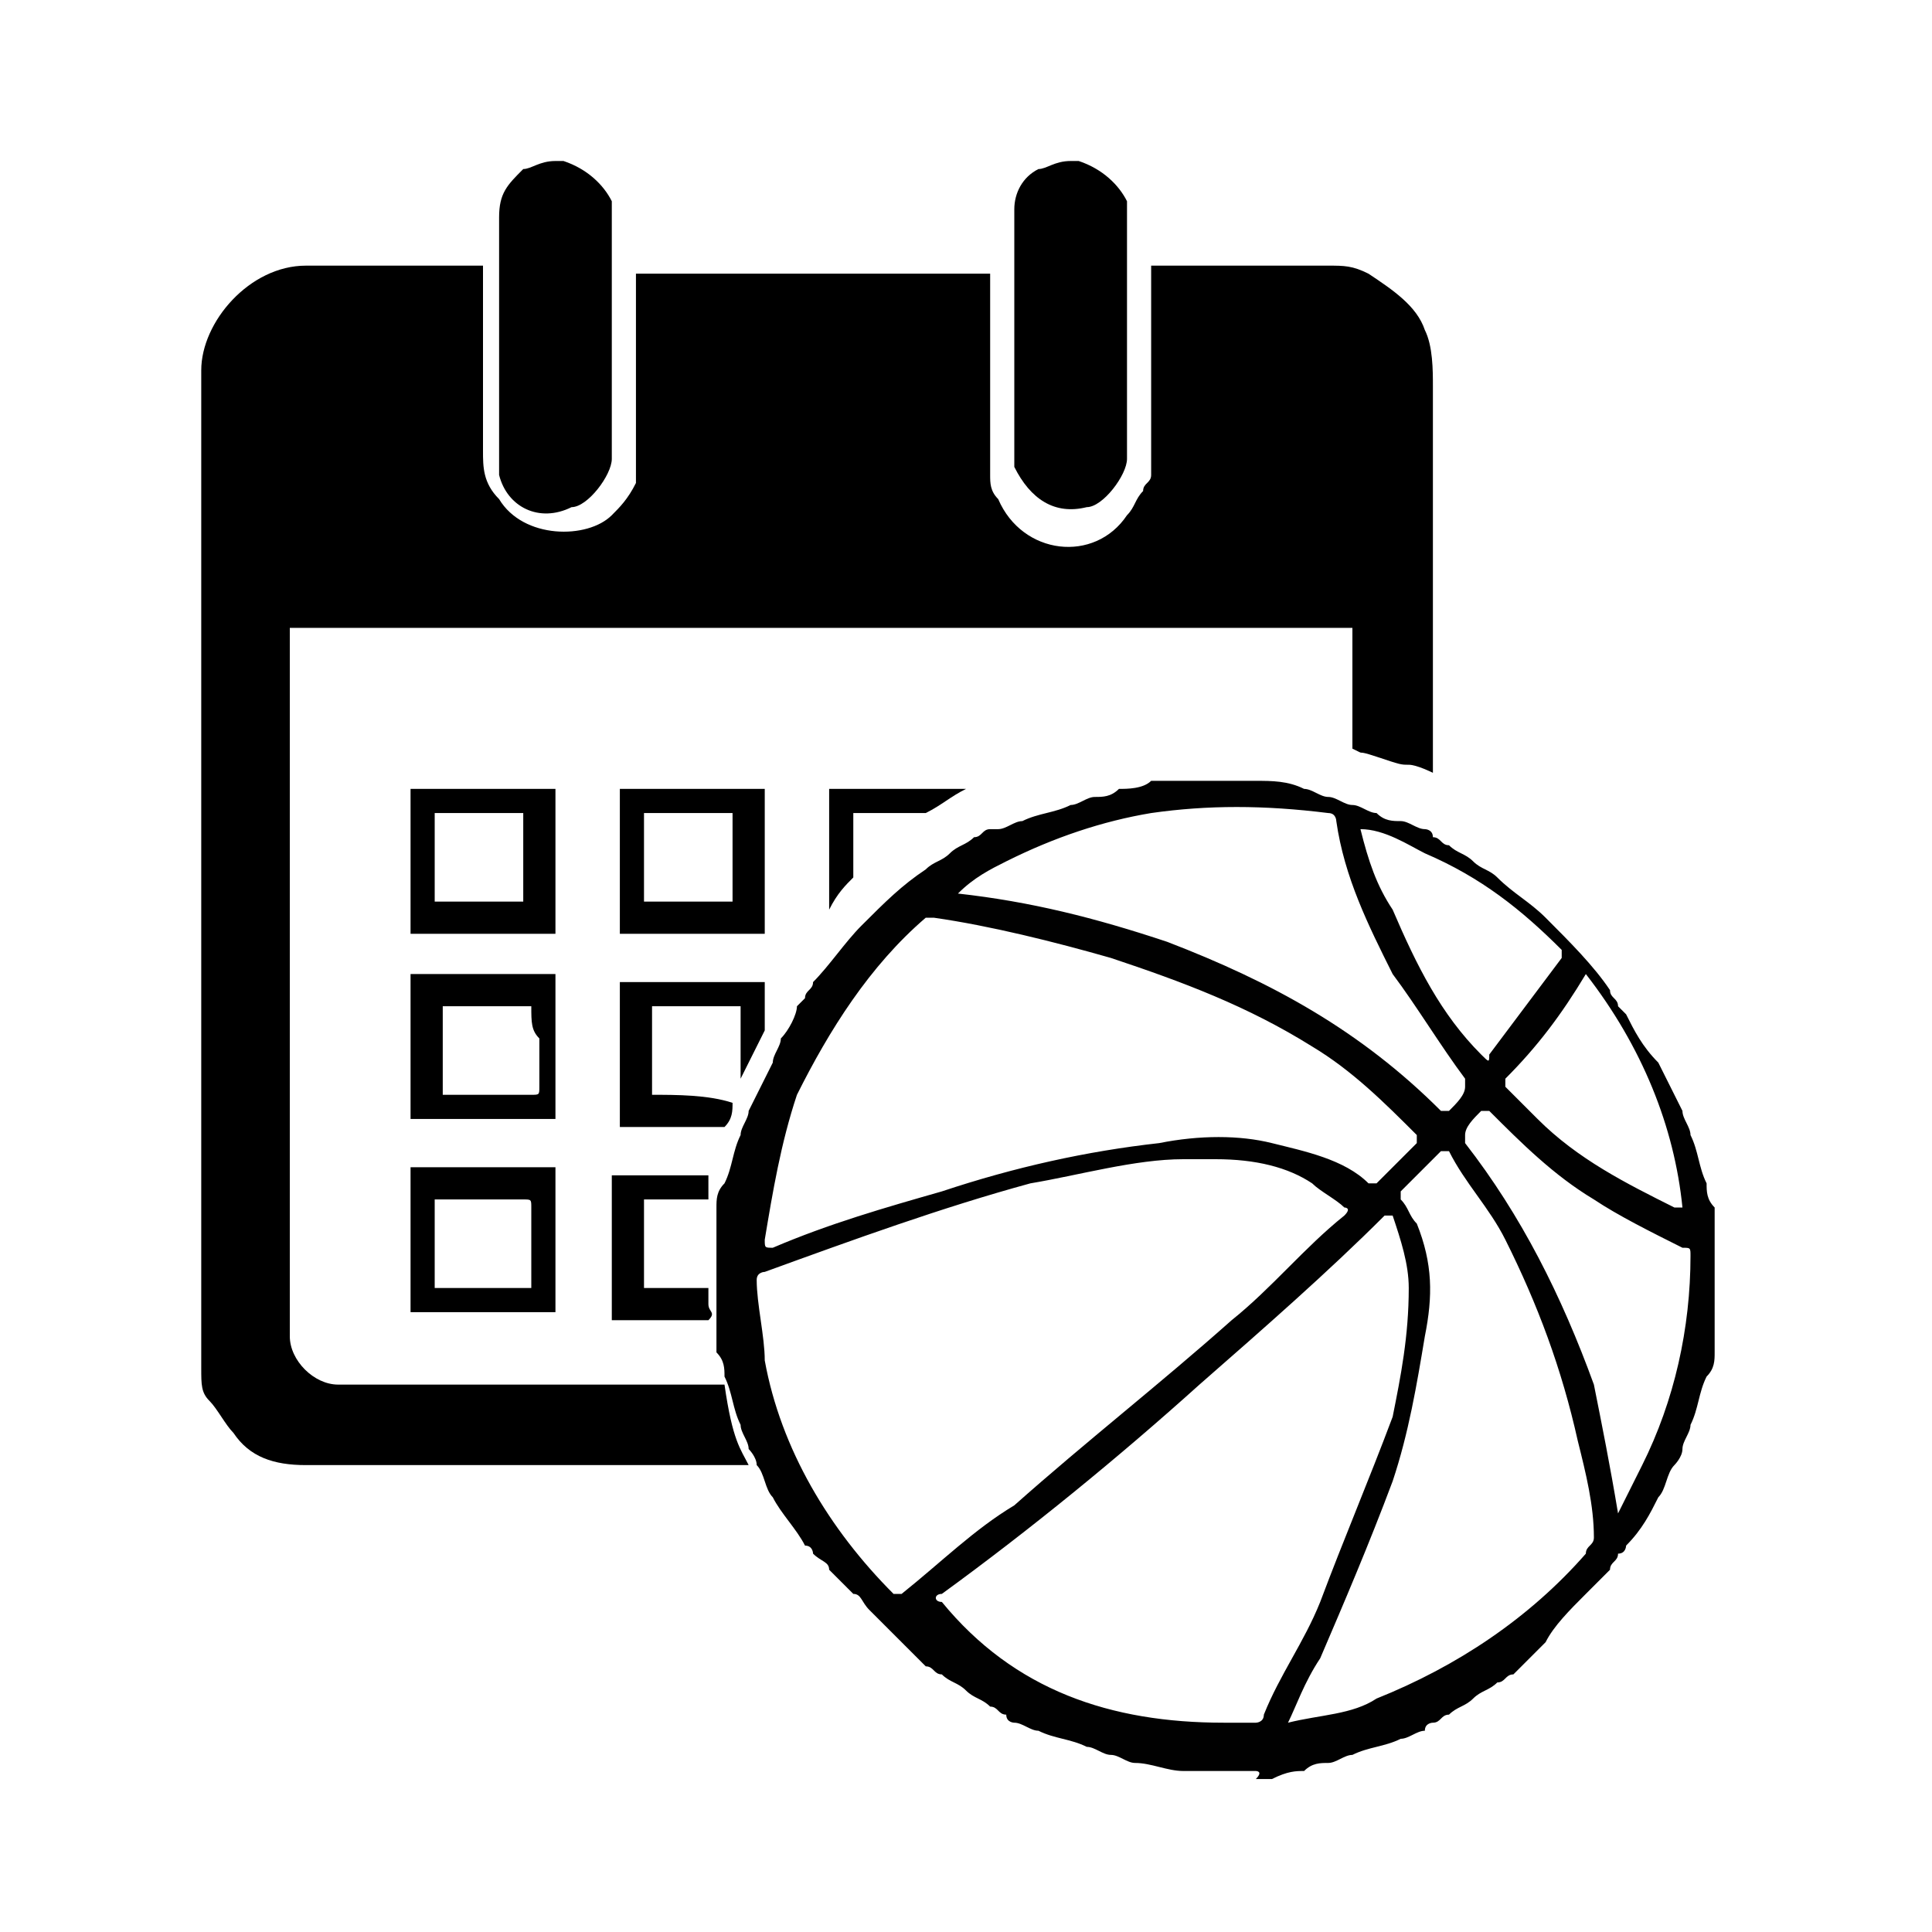 <?xml version="1.0" encoding="utf-8"?>
<!-- Generator: Adobe Illustrator 17.1.0, SVG Export Plug-In . SVG Version: 6.00 Build 0)  -->
<!DOCTYPE svg PUBLIC "-//W3C//DTD SVG 1.1//EN" "http://www.w3.org/Graphics/SVG/1.1/DTD/svg11.dtd">
<svg version="1.1" id="Layer_30" xmlns="http://www.w3.org/2000/svg" xmlns:xlink="http://www.w3.org/1999/xlink" x="0px" y="0px"
	 viewBox="0 0 24 24" enable-background="new 0 0 24 24" xml:space="preserve">
<g>
	<path d="M7.2,18.2c-1.1,0-2.3,0-3.4,0c-0.4,0-0.7-0.1-0.9-0.4c-0.1-0.1-0.2-0.3-0.3-0.4c-0.1-0.1-0.1-0.2-0.1-0.4
		c0-0.4,0-0.7,0-1.1c0-0.1,0-0.1,0-0.2c0-3.5,0-7.1,0-10.6c0-0.2,0-0.3,0-0.5c0-0.6,0.6-1.3,1.3-1.3c0.7,0,1.4,0,2.1,0
		c0,0,0.1,0,0.1,0c0,0,0,0.1,0,0.1c0,0.2,0,0.4,0,0.6c0,0.5,0,1.1,0,1.6c0,0.2,0,0.4,0.2,0.6c0.3,0.5,1.1,0.5,1.4,0.2
		c0.1-0.1,0.2-0.2,0.3-0.4C7.9,6.1,7.9,6,7.9,5.9c0-0.8,0-1.6,0-2.4c0,0,0-0.1,0-0.1c1.5,0,2.9,0,4.4,0c0,0.4,0,0.8,0,1.2
		c0,0.4,0,0.9,0,1.3c0,0.1,0,0.2,0.1,0.3c0.3,0.7,1.2,0.8,1.6,0.2c0.1-0.1,0.1-0.2,0.2-0.3c0-0.1,0.1-0.1,0.1-0.2c0-0.8,0-1.6,0-2.5
		c0,0,0-0.1,0-0.1c0,0,0.1,0,0.1,0c0.7,0,1.4,0,2.1,0c0.2,0,0.3,0,0.5,0.1c0.3,0.2,0.6,0.4,0.7,0.7c0.1,0.2,0.1,0.5,0.1,0.7
		c0,1.9,0,2.9,0,4.7c0,0,0,0,0,0.1c0,0-0.2-0.1-0.3-0.1c-0.1,0-0.1,0-0.4-0.1c-0.3-0.1-0.1,0-0.3-0.1c0,0,0-1.3,0-1.4
		c0-0.1,0,0,0-0.1c-4.4,0-8.8,0-13.2,0c0,0,0,0.1,0,0.1c0,2,0,5.3,0,7.3c0,0.5,0,0.9,0,1.4c0,0.3,0.3,0.6,0.6,0.6c0.3,0,0.5,0,0.8,0
		c2,0,1.8,0,3.9,0c0.1,0,0.1,0,0.1,0c0.1,0.7,0.2,0.8,0.3,1"/>
	<path d="M13.3,2c0,0,0.1,0,0.1,0c0.3,0.1,0.5,0.3,0.6,0.5c0,0,0,0.1,0,0.1c0,1,0,2.1,0,3.1c0,0.2-0.3,0.6-0.5,0.6
		c-0.4,0.1-0.7-0.1-0.9-0.5c0,0,0-0.1,0-0.1c0-1,0-2.1,0-3.1c0-0.2,0.1-0.4,0.3-0.5C13,2.1,13.1,2,13.3,2C13.2,2,13.2,2,13.3,2z"/>
	<path d="M6.9,2C6.9,2,7,2,7,2c0.3,0.1,0.5,0.3,0.6,0.5c0,0,0,0.1,0,0.1c0,1,0,2.1,0,3.1c0,0.2-0.3,0.6-0.5,0.6
		C6.7,6.5,6.3,6.3,6.2,5.9c0,0,0-0.1,0-0.1c0-1,0-2.1,0-3.1c0-0.3,0.1-0.4,0.3-0.6C6.6,2.1,6.7,2,6.9,2C6.9,2,6.9,2,6.9,2z"/>
	<path d="M6.9,14.5c0,0.6,0,1.2,0,1.8c-0.6,0-1.2,0-1.8,0c0-0.6,0-1.2,0-1.8C5.7,14.5,6.3,14.5,6.9,14.5z M6.6,16
		C6.6,16,6.6,15.9,6.6,16c0-0.4,0-0.7,0-1c0-0.1,0-0.1-0.1-0.1c-0.3,0-0.6,0-1,0c0,0-0.1,0-0.1,0c0,0.4,0,0.8,0,1.1
		C5.8,16,6.2,16,6.6,16z"/>
	<path d="M9.1,13.7C9.1,13.7,9.1,13.6,9.1,13.7c-0.3-0.1-0.7-0.1-1-0.1c0-0.4,0-0.7,0-1.1c0.4,0,0.8,0,1.1,0c0,0.3,0,0.7,0,1
		c0,0,0,0,0-0.1c0.1-0.2,0.2-0.4,0.3-0.6c0,0,0-0.1,0-0.1c0-0.2,0-0.4,0-0.5c-0.6,0-1.2,0-1.8,0c0,0.6,0,1.2,0,1.8
		c0.4,0,0.9,0,1.3,0C9.1,13.9,9.1,13.8,9.1,13.7z"/>
	<path d="M7.7,11.6c0-0.6,0-1.2,0-1.8c0.6,0,1.2,0,1.8,0c0,0.6,0,1.2,0,1.8C8.9,11.6,8.3,11.6,7.7,11.6z M8,11.2c0.4,0,0.8,0,1.1,0
		c0-0.4,0-0.8,0-1.1c-0.4,0-0.8,0-1.1,0C8,10.5,8,10.9,8,11.2z"/>
	<path d="M5.1,12.1c0.6,0,1.2,0,1.8,0c0,0.6,0,1.2,0,1.8c-0.6,0-1.2,0-1.8,0C5.1,13.4,5.1,12.8,5.1,12.1z M6.6,12.5
		c-0.4,0-0.8,0-1.1,0c0,0.4,0,0.8,0,1.1c0,0,0,0,0,0c0.4,0,0.7,0,1.1,0c0.1,0,0.1,0,0.1-0.1c0-0.2,0-0.4,0-0.6
		C6.6,12.8,6.6,12.7,6.6,12.5z"/>
	<path d="M5.1,11.6c0-0.6,0-1.2,0-1.8c0.6,0,1.2,0,1.8,0c0,0.6,0,1.2,0,1.8C6.3,11.6,5.7,11.6,5.1,11.6z M5.4,10.1
		c0,0.4,0,0.8,0,1.1c0.4,0,0.8,0,1.1,0c0-0.4,0-0.8,0-1.1C6.2,10.1,5.8,10.1,5.4,10.1z"/>
	<path d="M10.3,9.8c0.6,0,1.1,0,1.7,0c-0.2,0.1-0.3,0.2-0.5,0.3c-0.1,0-0.2,0-0.3,0c-0.2,0-0.4,0-0.6,0c0,0.1,0,0.1,0,0.1
		c0,0.2,0,0.4,0,0.6c0,0,0,0.1,0,0.1c-0.1,0.1-0.2,0.2-0.3,0.4C10.3,11.3,10.3,10,10.3,9.8z"/>
	<path d="M8.8,16.2c0-0.1,0-0.2,0-0.2c-0.3,0-0.5,0-0.8,0c0-0.4,0-0.7,0-1.1c0.3,0,0.5,0,0.8,0c0-0.1,0-0.1,0-0.2c0,0,0-0.1,0-0.1
		c-0.4,0-0.8,0-1.2,0c0,0.6,0,1.2,0,1.8c0.4,0,0.8,0,1.2,0C8.9,16.3,8.8,16.3,8.8,16.2z"/>
	<path fill="#010101" d="M15.6,22c-0.2,0-0.5,0-0.7,0c0,0-0.1,0-0.2,0c-0.2,0-0.4-0.1-0.6-0.1c-0.1,0-0.2-0.1-0.3-0.1
		c-0.1,0-0.2-0.1-0.3-0.1c-0.2-0.1-0.4-0.1-0.6-0.2c-0.1,0-0.2-0.1-0.3-0.1c0,0-0.1,0-0.1-0.1c-0.1,0-0.1-0.1-0.2-0.1
		c-0.1-0.1-0.2-0.1-0.3-0.2c0,0,0,0,0,0c-0.1-0.1-0.2-0.1-0.3-0.2c-0.1,0-0.1-0.1-0.2-0.1c0,0-0.1-0.1-0.1-0.1
		c-0.2-0.2-0.4-0.4-0.6-0.6c-0.1-0.1-0.1-0.2-0.2-0.2c-0.1-0.1-0.2-0.2-0.3-0.3c0-0.1-0.1-0.1-0.2-0.2c0,0,0-0.1-0.1-0.1
		c-0.1-0.2-0.3-0.4-0.4-0.6c-0.1-0.1-0.1-0.3-0.2-0.4c0-0.1-0.1-0.2-0.1-0.2c0-0.1-0.1-0.2-0.1-0.3c-0.1-0.2-0.1-0.4-0.2-0.6
		c0-0.1,0-0.2-0.1-0.3c0-0.1,0-0.2,0-0.3c0-0.1,0-0.2,0-0.3c0-0.1,0-0.2,0-0.3c0-0.1,0-0.2,0-0.3c0-0.1,0-0.2,0-0.3
		c0-0.1,0-0.2,0-0.3c0-0.1,0-0.2,0.1-0.3c0.1-0.2,0.1-0.4,0.2-0.6c0-0.1,0.1-0.2,0.1-0.3c0.1-0.2,0.2-0.4,0.3-0.6
		c0-0.1,0.1-0.2,0.1-0.3c0.1-0.1,0.2-0.3,0.2-0.4c0,0,0.1-0.1,0.1-0.1c0-0.1,0.1-0.1,0.1-0.2c0.2-0.2,0.4-0.5,0.6-0.7
		c0.3-0.3,0.5-0.5,0.8-0.7c0.1-0.1,0.2-0.1,0.3-0.2c0,0,0,0,0,0c0.1-0.1,0.2-0.1,0.3-0.2c0.1,0,0.1-0.1,0.2-0.1c0,0,0.1,0,0.1,0
		c0.1,0,0.2-0.1,0.3-0.1c0.2-0.1,0.4-0.1,0.6-0.2c0.1,0,0.2-0.1,0.3-0.1c0.1,0,0.2,0,0.3-0.1c0.1,0,0.3,0,0.4-0.1c0.1,0,0.2,0,0.3,0
		c0.3,0,0.5,0,0.8,0c0.1,0,0.1,0,0.2,0c0.2,0,0.4,0,0.6,0.1c0.1,0,0.2,0.1,0.3,0.1c0.1,0,0.2,0.1,0.3,0.1c0.1,0,0.2,0.1,0.3,0.1
		c0.1,0.1,0.2,0.1,0.3,0.1c0.1,0,0.2,0.1,0.3,0.1c0,0,0.1,0,0.1,0.1c0.1,0,0.1,0.1,0.2,0.1c0.1,0.1,0.2,0.1,0.3,0.2c0,0,0,0,0,0
		c0.1,0.1,0.2,0.1,0.3,0.2c0.2,0.2,0.4,0.3,0.6,0.5c0.3,0.3,0.6,0.6,0.8,0.9c0,0.1,0.1,0.1,0.1,0.2c0,0,0.1,0.1,0.1,0.1
		c0.1,0.2,0.2,0.4,0.4,0.6c0.1,0.2,0.2,0.4,0.3,0.6c0,0.1,0.1,0.2,0.1,0.3c0.1,0.2,0.1,0.4,0.2,0.6c0,0.1,0,0.2,0.1,0.3
		c0,0.1,0,0.2,0,0.3c0,0.1,0,0.2,0,0.3c0,0.1,0,0.2,0,0.3c0,0.1,0,0.2,0,0.3c0,0.1,0,0.2,0,0.3c0,0.1,0,0.2,0,0.3
		c0,0.1,0,0.2-0.1,0.3c-0.1,0.2-0.1,0.4-0.2,0.6c0,0.1-0.1,0.2-0.1,0.3c0,0.1-0.1,0.2-0.1,0.2c-0.1,0.1-0.1,0.3-0.2,0.4
		c-0.1,0.2-0.2,0.4-0.4,0.6c0,0,0,0.1-0.1,0.1c0,0.1-0.1,0.1-0.1,0.2c-0.1,0.1-0.2,0.2-0.3,0.3c-0.2,0.2-0.4,0.4-0.5,0.6
		c-0.1,0.1-0.2,0.2-0.3,0.3c0,0-0.1,0.1-0.1,0.1c-0.1,0-0.1,0.1-0.2,0.1c-0.1,0.1-0.2,0.1-0.3,0.2c0,0,0,0,0,0
		c-0.1,0.1-0.2,0.1-0.3,0.2c-0.1,0-0.1,0.1-0.2,0.1c0,0-0.1,0-0.1,0.1c-0.1,0-0.2,0.1-0.3,0.1c-0.2,0.1-0.4,0.1-0.6,0.2
		c-0.1,0-0.2,0.1-0.3,0.1c-0.1,0-0.2,0-0.3,0.1c-0.1,0-0.2,0-0.4,0.1c-0.1,0-0.1,0-0.2,0C15.7,22,15.6,22,15.6,22z M15.1,14.4
		c-0.1,0-0.2,0-0.4,0c-0.6,0-1.3,0.2-1.9,0.3c-1.1,0.3-2.2,0.7-3.3,1.1c0,0-0.1,0-0.1,0.1c0,0.3,0.1,0.7,0.1,1
		c0.2,1.1,0.8,2.1,1.6,2.9c0,0,0.1,0,0.1,0c0.5-0.4,0.9-0.8,1.4-1.1c0.9-0.8,1.8-1.5,2.7-2.3c0.5-0.4,0.9-0.9,1.4-1.3
		c0.1-0.1,0-0.1,0-0.1c-0.1-0.1-0.3-0.2-0.4-0.3C16,14.5,15.6,14.4,15.1,14.4z M15.2,21.4c0.1,0,0.2,0,0.4,0c0,0,0.1,0,0.1-0.1
		c0.2-0.5,0.5-0.9,0.7-1.4c0.3-0.8,0.6-1.5,0.9-2.3c0.1-0.5,0.2-1,0.2-1.6c0-0.3-0.1-0.6-0.2-0.9c0,0,0,0-0.1,0
		c-0.7,0.7-1.5,1.4-2.3,2.1c-1,0.9-2.1,1.8-3.2,2.6c-0.1,0-0.1,0.1,0,0.1C12.6,21,13.8,21.4,15.2,21.4z M9.5,15.4
		c0,0.1,0,0.1,0.1,0.1c0.7-0.3,1.4-0.5,2.1-0.7c0.9-0.3,1.8-0.5,2.7-0.6c0.5-0.1,1-0.1,1.4,0c0.4,0.1,0.9,0.2,1.2,0.5
		c0,0,0.1,0,0.1,0c0.2-0.2,0.3-0.3,0.5-0.5c0,0,0-0.1,0-0.1c-0.4-0.4-0.8-0.8-1.3-1.1c-0.8-0.5-1.6-0.8-2.5-1.1
		c-0.7-0.2-1.5-0.4-2.2-0.5c0,0-0.1,0-0.1,0c-0.7,0.6-1.2,1.4-1.6,2.2C9.7,14.2,9.6,14.8,9.5,15.4z M16,21.4
		C16,21.4,16,21.4,16,21.4c0.4-0.1,0.8-0.1,1.1-0.3c1-0.4,1.9-1,2.6-1.8c0-0.1,0.1-0.1,0.1-0.2c0-0.4-0.1-0.8-0.2-1.2
		c-0.2-0.9-0.5-1.7-0.9-2.5c-0.2-0.4-0.5-0.7-0.7-1.1c0,0-0.1,0-0.1,0c-0.2,0.2-0.3,0.3-0.5,0.5c0,0,0,0,0,0.1
		c0.1,0.1,0.1,0.2,0.2,0.3c0.2,0.5,0.2,0.9,0.1,1.4c-0.1,0.6-0.2,1.2-0.4,1.8c-0.3,0.8-0.6,1.5-0.9,2.2C16.2,20.9,16.1,21.2,16,21.4
		z M11.9,11.1C11.9,11.1,11.9,11.1,11.9,11.1c0.9,0.1,1.7,0.3,2.6,0.6c1.3,0.5,2.4,1.1,3.4,2.1c0,0,0.1,0,0.1,0
		c0.1-0.1,0.2-0.2,0.2-0.3c0,0,0-0.1,0-0.1c-0.3-0.4-0.6-0.9-0.9-1.3c-0.3-0.6-0.6-1.2-0.7-1.9c0,0,0-0.1-0.1-0.1
		C15.7,10,15,10,14.3,10.1c-0.6,0.1-1.2,0.3-1.8,0.6C12.3,10.8,12.1,10.9,11.9,11.1z M20.1,18.8c0.1-0.2,0.2-0.4,0.3-0.6
		c0.4-0.8,0.6-1.7,0.6-2.6c0-0.1,0-0.1-0.1-0.1c-0.4-0.2-0.8-0.4-1.1-0.6c-0.5-0.3-0.9-0.7-1.3-1.1c0,0-0.1,0-0.1,0
		c-0.1,0.1-0.2,0.2-0.2,0.3c0,0,0,0.1,0,0.1c0.7,0.9,1.2,1.9,1.6,3C19.9,17.7,20,18.2,20.1,18.8z M16.9,10.3c0.1,0.4,0.2,0.7,0.4,1
		c0.3,0.7,0.6,1.3,1.1,1.8c0.1,0.1,0.1,0.1,0.1,0c0.3-0.4,0.6-0.8,0.9-1.2c0-0.1,0-0.1,0-0.1c-0.5-0.5-1-0.9-1.7-1.2
		C17.5,10.5,17.2,10.3,16.9,10.3z M19.7,12.1C19.7,12.1,19.7,12.1,19.7,12.1c-0.3,0.5-0.6,0.9-1,1.3c0,0,0,0.1,0,0.1
		c0.1,0.1,0.3,0.3,0.4,0.4c0.5,0.5,1.1,0.8,1.7,1.1c0,0,0.1,0,0.1,0C20.8,14,20.4,13,19.7,12.1z"/>
</g>
</svg>
